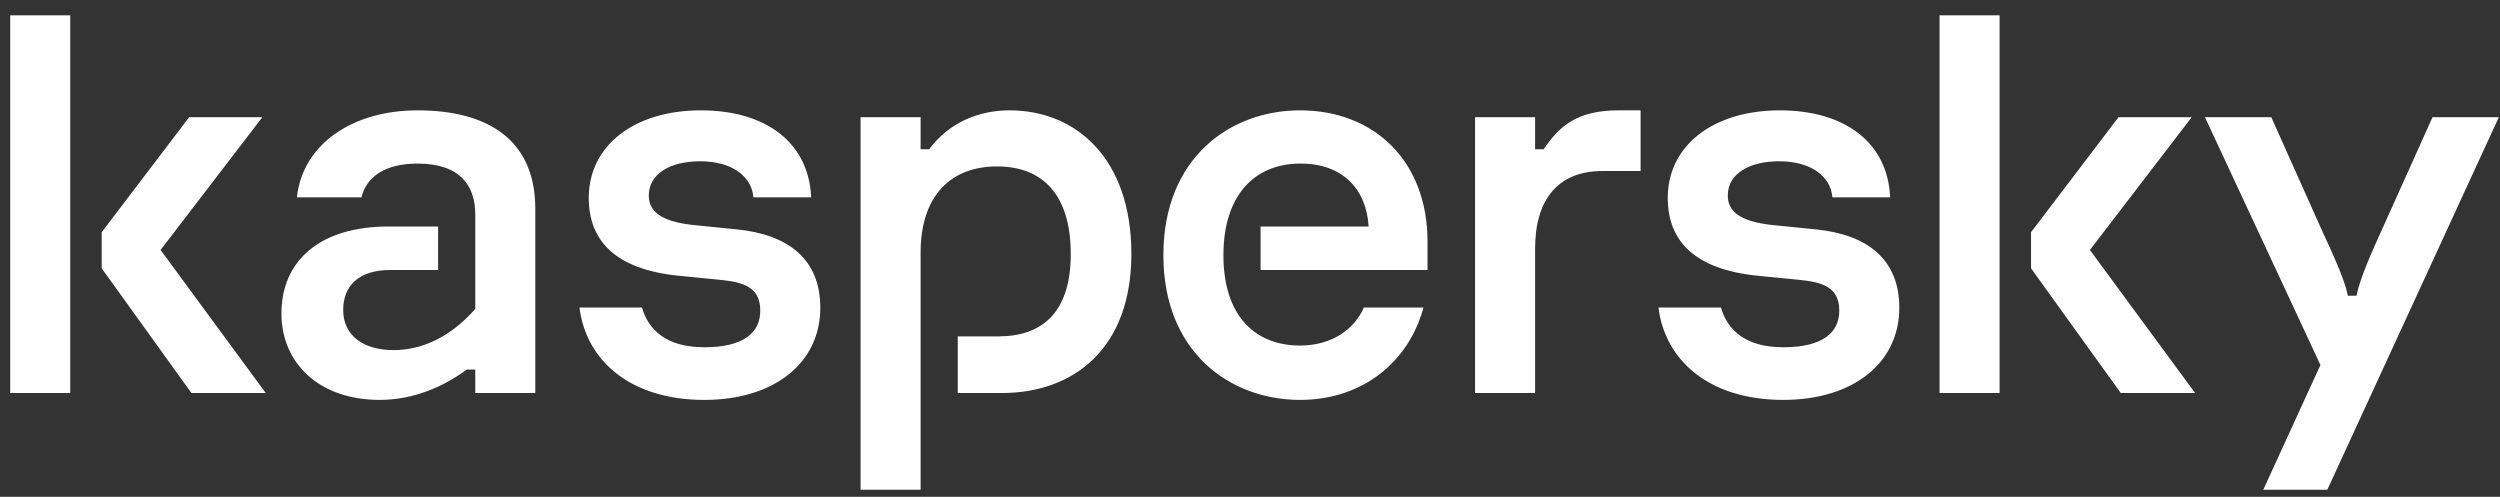 <svg width="156" height="31" viewBox="0 0 156 31" fill="none" xmlns="http://www.w3.org/2000/svg">
<rect x="0" y="0" width="156" height="31" fill="#333333" stroke="none"/>
<path d="M70.598 15.848C70.598 21.74 67.006 24.525 62.511 24.525H59.764V20.99H62.297C65.008 20.99 66.816 19.526 66.816 15.848C66.816 12.206 65.107 10.385 62.217 10.385C59.434 10.385 57.445 12.099 57.445 15.777V30.56H53.699V7.314H57.445V9.314H57.98C59.229 7.636 61.075 6.886 63.002 6.886C67.14 6.886 70.598 9.885 70.598 15.848ZM45.978 14.313L43.481 14.063C41.519 13.884 40.484 13.349 40.484 12.206C40.484 10.849 41.804 10.064 43.695 10.064C45.657 10.064 46.906 10.992 47.013 12.313H50.616C50.474 8.957 47.869 6.886 43.731 6.886C39.557 6.886 36.738 9.099 36.738 12.349C36.738 15.063 38.451 16.812 42.339 17.205L44.872 17.455C46.407 17.598 47.441 17.919 47.441 19.383C47.441 20.705 46.478 21.669 43.945 21.669C41.612 21.669 40.463 20.609 40.06 19.189H36.161C36.55 22.435 39.274 24.954 43.945 24.954C48.333 24.954 51.187 22.633 51.187 19.205C51.187 16.17 49.189 14.634 45.978 14.313ZM85.106 19.189C84.518 20.54 83.114 21.562 81.121 21.562C78.374 21.562 76.341 19.776 76.341 15.92C76.341 12.242 78.232 10.206 81.157 10.206C83.762 10.206 85.26 11.778 85.403 14.134H78.66V16.848H89.077V15.063C89.077 10.099 85.795 6.886 81.121 6.886C76.769 6.886 72.595 9.849 72.595 15.92C72.595 21.99 76.769 24.954 81.121 24.954C85.103 24.954 87.941 22.499 88.823 19.189H85.106ZM26.053 6.886C21.951 6.886 18.882 9.028 18.526 12.313H22.557C22.842 11.099 23.948 10.207 26.053 10.207C28.765 10.207 29.657 11.635 29.657 13.385V19.276C28.123 21.026 26.339 21.847 24.555 21.847C22.7 21.847 21.415 20.954 21.415 19.348C21.415 17.812 22.414 16.848 24.341 16.848H27.338V14.134H24.234C19.953 14.134 17.562 16.277 17.562 19.562C17.562 22.633 19.881 24.954 23.699 24.954C25.839 24.954 27.73 24.097 29.121 23.061H29.657V24.525H33.403V13.027C33.403 8.778 30.513 6.886 26.053 6.886ZM0.637 24.525H4.383V0.958H0.637V24.525ZM16.37 7.314H11.803L6.345 14.492V16.741L11.946 24.525H16.584L10.02 15.598L16.37 7.314ZM151.789 7.314L148.721 14.134C147.971 15.777 147.258 17.384 147.044 18.455H146.509C146.294 17.384 145.546 15.813 144.796 14.17L141.728 7.314H137.59L144.796 22.776L141.229 30.56H145.224L155.927 7.314H151.789ZM136.761 7.314H132.195L126.736 14.492V16.741L132.337 24.525H136.975L130.411 15.598L136.761 7.314ZM113.307 14.313L110.81 14.063C108.847 13.884 107.813 13.349 107.813 12.206C107.813 10.849 109.133 10.064 111.024 10.064C112.986 10.064 114.235 10.992 114.342 12.313H117.945C117.802 8.957 115.198 6.886 111.059 6.886C106.885 6.886 104.067 9.099 104.067 12.349C104.067 15.063 105.779 16.812 109.668 17.205L112.201 17.455C113.735 17.598 114.77 17.919 114.77 19.383C114.77 20.705 113.807 21.669 111.273 21.669C108.941 21.669 107.792 20.609 107.388 19.189H103.49C103.878 22.435 106.603 24.954 111.273 24.954C115.662 24.954 118.516 22.633 118.516 19.205C118.516 16.17 116.518 14.634 113.307 14.313ZM121.028 24.525H124.774V0.958H121.028V24.525ZM96.326 9.314H95.79V7.314H92.044V24.525H95.79V15.527C95.79 12.456 97.208 10.671 100 10.671H102.372V6.886H100.999C98.408 6.886 97.307 7.863 96.326 9.314Z" fill="white"/>
</svg>

